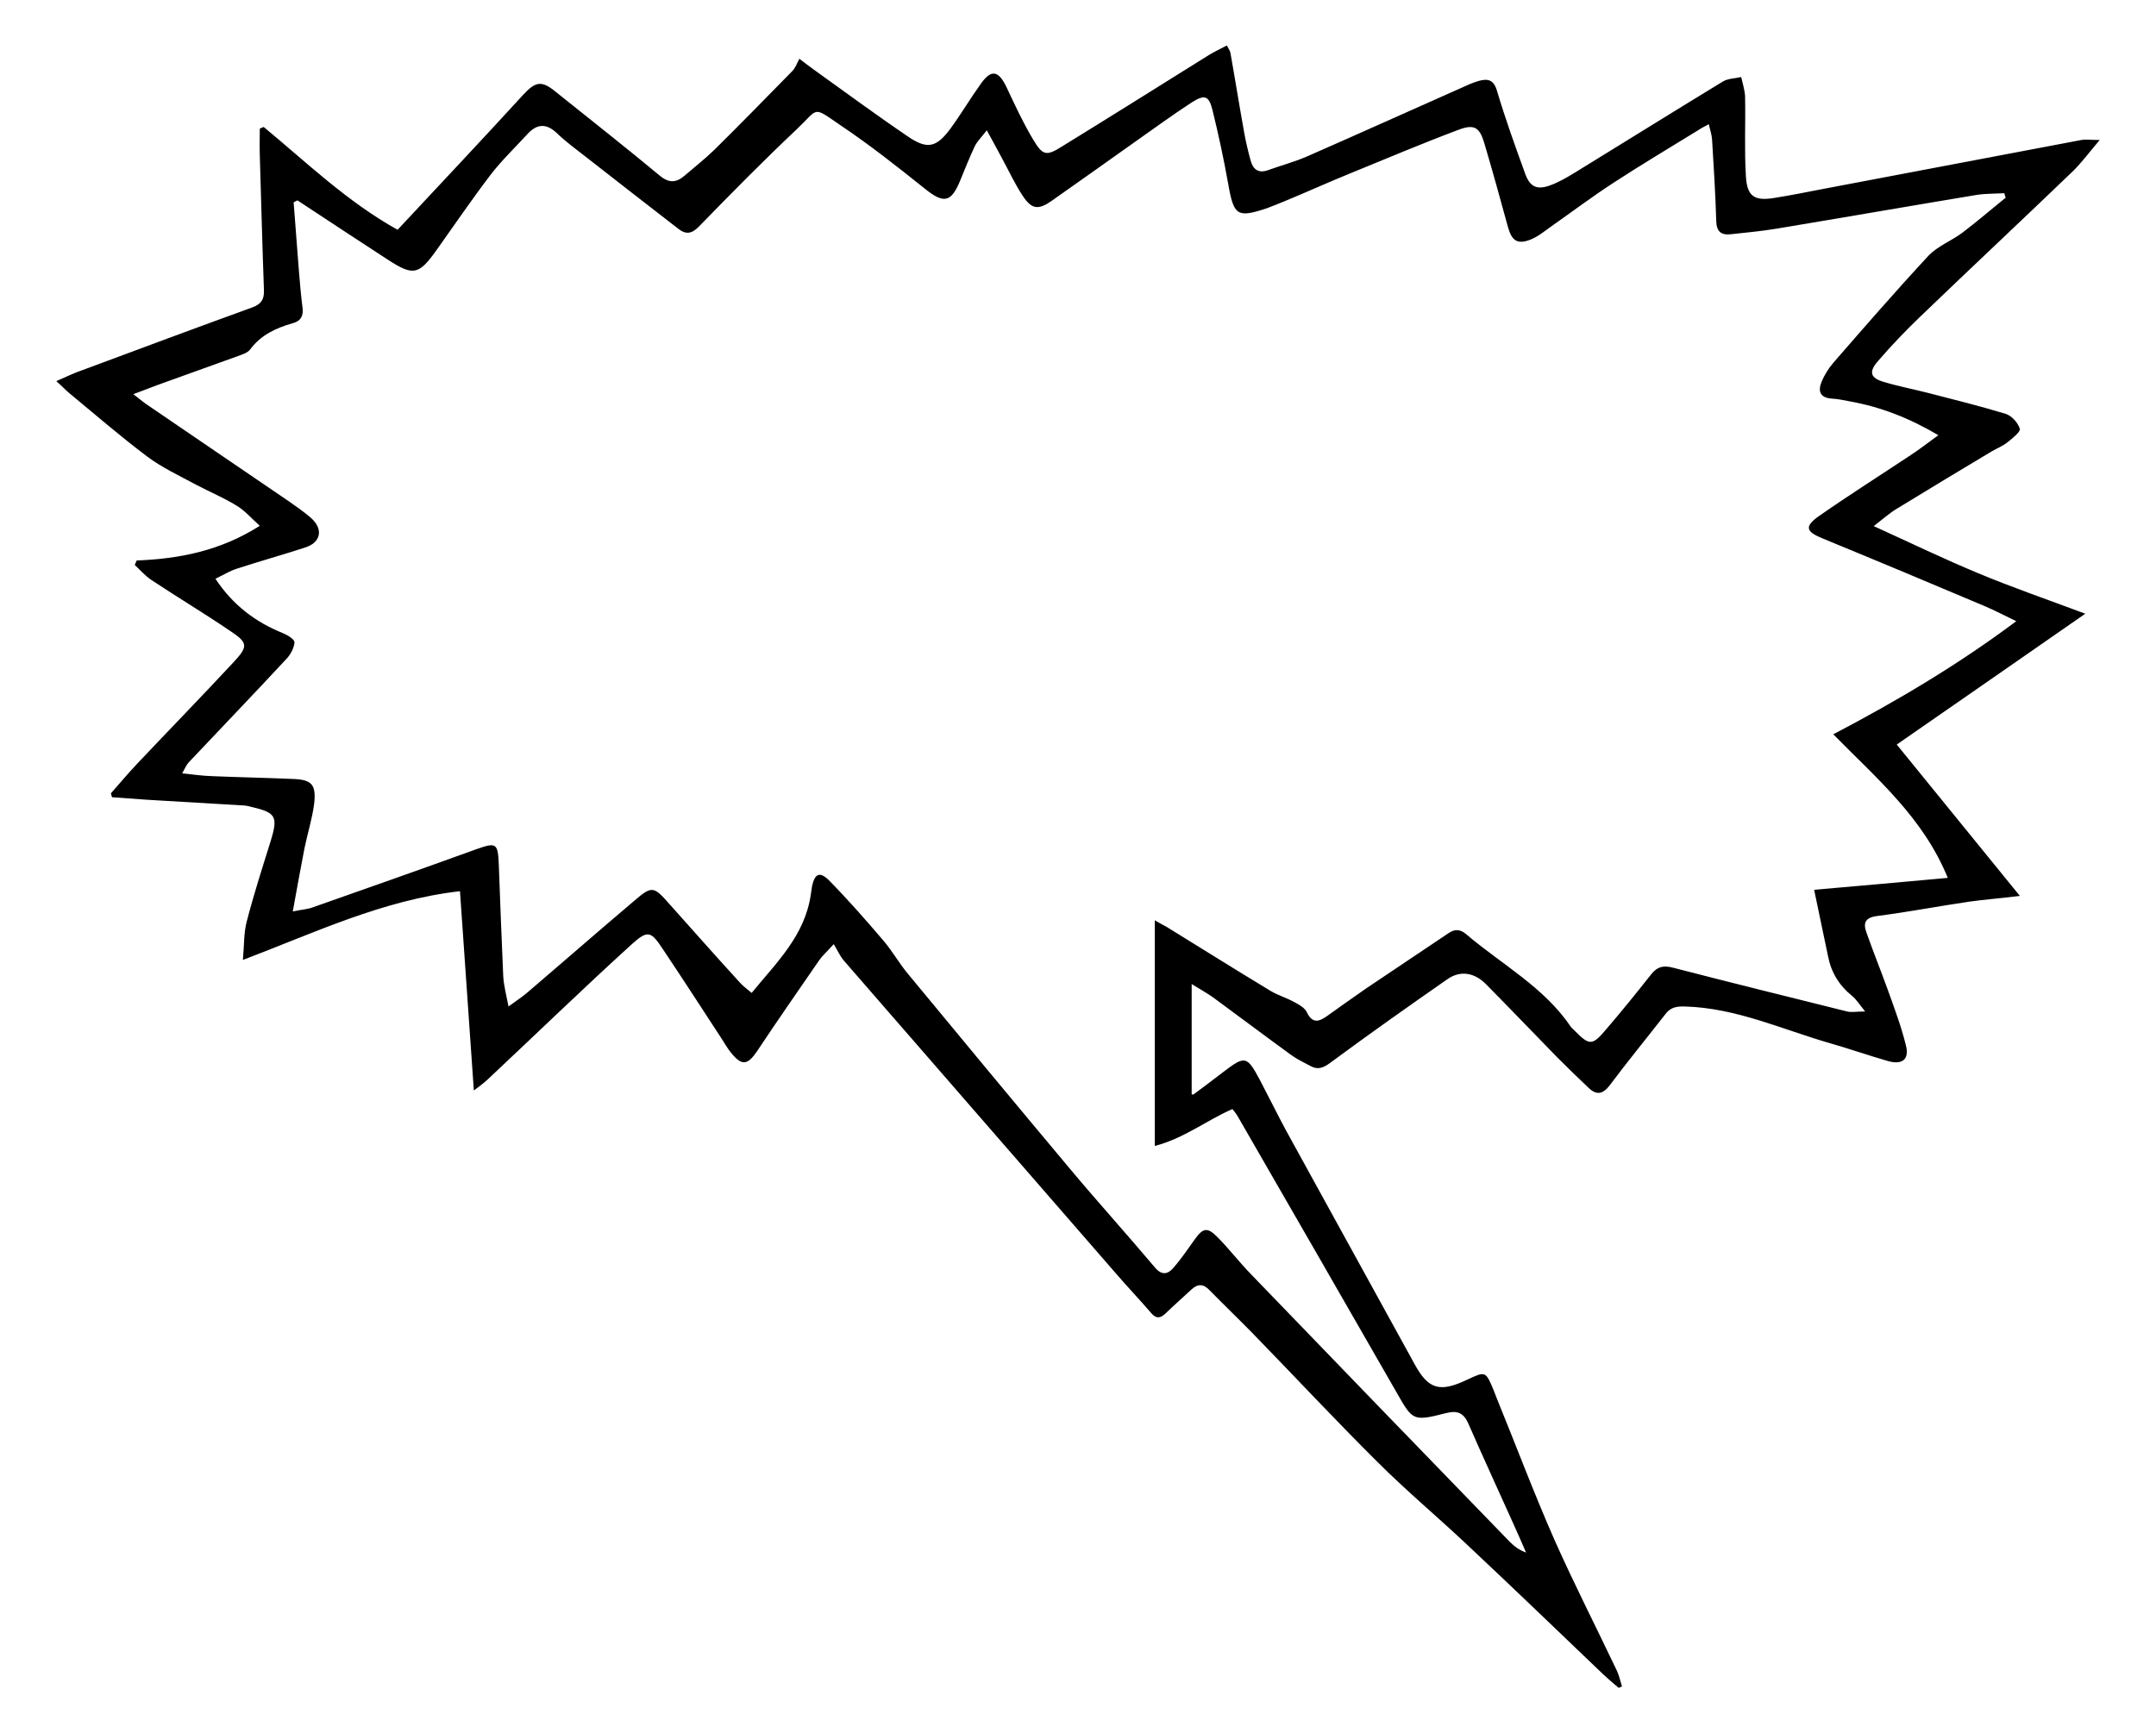 <?xml version="1.0" encoding="utf-8"?>
<!-- Generator: Adobe Illustrator 18.0.0, SVG Export Plug-In . SVG Version: 6.00 Build 0)  -->
<!DOCTYPE svg PUBLIC "-//W3C//DTD SVG 1.1//EN" "http://www.w3.org/Graphics/SVG/1.1/DTD/svg11.dtd">
<svg version="1.1" id="Layer_1" xmlns="http://www.w3.org/2000/svg" xmlns:xlink="http://www.w3.org/1999/xlink" x="0px" y="0px"
	 viewBox="0 0 777.6 625.3" enable-background="new 0 0 777.6 625.3" xml:space="preserve">
<g>
	<path class="balloon" d="M710.1,325.3c-10.9,1.6-21.8,3.7-32.7,5.1c-4.5,0.5-5.6,2.3-4.2,6.1c2.4,6.8,5.1,13.5,7.6,20.4c2.4,6.7,4.9,13.3,6.6,20.2
		c1.3,5.1-1.3,7.1-6.4,5.7c-7-2-13.8-4.4-20.8-6.4c-17.4-5-34-12.8-52.5-13.3c-3-0.1-5.2,0.3-7,2.7c-6.7,8.6-13.6,17-20.1,25.7
		c-2.5,3.3-4.8,3.7-7.7,0.9c-3.8-3.6-7.5-7.2-11.2-10.9c-8.6-8.8-17.1-17.7-25.8-26.5c-4-4-9-5.1-13.8-1.8
		c-14.2,9.9-28.4,19.9-42.3,30.2c-2.6,1.9-4.5,2.6-7.1,1.2c-2.4-1.3-4.8-2.4-7-4c-9.5-6.9-18.8-13.9-28.2-20.8
		c-2.1-1.5-4.3-2.7-7.7-4.8c0,14.3,0,27,0,39.8c0.1,0,0.5,0.1,0.7,0c3.5-2.6,7.1-5.3,10.6-8c8-6.1,8.6-6,13.4,3
		c3.1,5.9,6,11.8,9.1,17.6c15.5,28.3,31.2,56.6,46.7,84.9c4.9,8.9,9,10.1,18.7,5.5c6.8-3.2,6.8-3.2,9.7,3.7c0.4,1,0.8,2.1,1.2,3.1
		c6.9,16.9,13.3,34,20.7,50.8c7.1,16,15.1,31.6,22.6,47.4c0.8,1.8,1.2,3.7,1.8,5.6c-0.4,0.2-0.8,0.3-1.2,0.5
		c-1.9-1.6-3.8-3.2-5.6-4.9c-16.2-15.5-32.4-31.1-48.7-46.4c-10.8-10.2-22.2-19.7-32.7-30.2c-15.3-15.2-30.1-31.1-45.2-46.6
		c-5.1-5.2-10.3-10.2-15.4-15.4c-2.2-2.3-4.2-2.3-6.5-0.2c-3.1,2.9-6.3,5.7-9.4,8.7c-1.9,1.8-3.4,1.8-5.1-0.2
		c-4.2-4.9-8.7-9.6-12.9-14.5c-32.6-37.5-65.3-75.1-97.9-112.6c-1.4-1.6-2.3-3.7-3.7-6c-2.8,3.1-4.3,4.4-5.3,5.9
		c-7.5,10.9-15.1,21.8-22.4,32.8c-3.4,5-5.5,5.3-9.4,0.4c-1.3-1.6-2.3-3.4-3.4-5.1c-7-10.7-13.9-21.4-21-32c-4.4-6.7-5.5-7.2-11.3-2
		c-17.6,16-34.7,32.6-52.1,48.9c-1.5,1.4-3.2,2.6-4.9,3.9c-1.7-24.3-3.3-47.8-5-71.9c-27.9,3.2-52.2,14.9-78.3,24.8
		c0.5-5.4,0.3-9.8,1.4-13.9c2.5-9.7,5.6-19.3,8.6-28.9c2.7-8.8,2-10.3-6.5-12.3c-0.9-0.2-1.8-0.5-2.8-0.6
		c-11.8-0.7-23.6-1.4-35.4-2.1c-4.2-0.3-8.3-0.6-12.5-0.9c-0.1-0.5-0.3-0.9-0.4-1.4c3.1-3.5,6.1-7.1,9.3-10.5
		C61.1,263.2,73,251,84.6,238.5c4.9-5.3,4.7-6.7-1.3-10.7c-9.4-6.4-19.1-12.2-28.6-18.5c-2.3-1.5-4.1-3.6-6.1-5.5
		c0.2-0.5,0.5-1.1,0.7-1.6c15.5-0.6,30.2-3.5,44.4-12.5c-3.2-2.9-5.5-5.6-8.4-7.3c-4.7-2.9-9.8-5-14.7-7.6
		c-5.9-3.2-12.2-6.1-17.5-10.1c-9.6-7.2-18.7-15.1-27.9-22.7c-1.5-1.2-2.8-2.7-4.9-4.5c3.7-1.6,6.5-3,9.5-4
		c20.4-7.6,40.8-15.2,61.2-22.6c3.2-1.2,4.3-2.8,4.2-6.2c-0.6-16.2-1-32.5-1.5-48.8c-0.1-3.2,0-6.3,0-9.5c0.5-0.2,0.9-0.4,1.4-0.6
		c15.5,12.8,30,26.9,48.3,37.1c15.1-16.2,30.3-32.3,45.2-48.6c4.5-4.9,6.7-5.4,11.8-1.2c12.6,10.1,25.2,20,37.6,30.3
		c3.4,2.8,6,2.5,9-0.1c3.6-3.1,7.3-6,10.7-9.3c9.4-9.3,18.7-18.8,28-28.3c1.2-1.2,1.8-3,2.6-4.5c2.7,2.1,4,3,5.2,3.9
		c11.3,8.1,22.4,16.3,33.9,24.1c7,4.8,10.3,4.1,15.4-2.8c3.8-5.2,7.1-10.8,10.9-16.1c3.8-5.4,6.4-4.9,9.3,1.1c3,6.4,6,12.9,9.6,18.9
		c3.5,5.9,4.8,6.1,10.5,2.5c17.7-10.9,35.4-22,53-33c2-1.2,4.1-2.2,6.4-3.4c0.6,1.2,1.2,2,1.3,2.8c1.7,9.5,3.2,19,4.9,28.4
		c0.6,3.4,1.4,6.8,2.3,10.1c0.8,3.2,2.7,5,6.3,3.7c4.7-1.7,9.6-3,14.2-5c19.6-8.6,39.1-17.4,58.7-26.1c1-0.4,2.1-0.8,3.1-1.1
		c3.3-0.9,5.4-0.5,6.6,3.5c3,10.1,6.6,20.1,10.2,30c1.7,4.7,4.2,5.9,8.9,4.2c3.1-1.1,6-2.8,8.8-4.5c17.9-11,35.7-22.1,53.6-33
		c1.8-1.1,4.4-1.1,6.6-1.6c0.5,2.3,1.3,4.7,1.4,7c0.2,9.6-0.3,19.2,0.3,28.8c0.4,7.3,3.1,9,10.3,7.8c5.6-0.9,11.2-2,16.8-3.1
		c31.3-5.9,62.6-11.9,93.9-17.8c1.7-0.3,3.4,0,6.6,0c-3.8,4.5-6.4,8-9.5,11.1c-18.3,17.6-36.9,35-55.2,52.6
		c-5.3,5.1-10.5,10.5-15.3,16.1c-3.4,3.9-2.7,6.1,2.2,7.5c5.3,1.6,10.7,2.6,16.1,4c9.3,2.4,18.6,4.7,27.8,7.5
		c2.2,0.7,4.4,3.2,5.1,5.4c0.3,1-2.6,3.4-4.4,4.8c-1.7,1.4-3.8,2.2-5.7,3.3c-11.5,6.9-23,13.8-34.4,20.8c-2.5,1.5-4.7,3.5-8.2,6.2
		c13.4,6.1,25.4,11.9,37.7,17c12.2,5.1,24.7,9.4,38.6,14.6c-23.2,16.1-45.3,31.5-68,47.2c15.1,18.6,29.4,36.2,44.4,54.6
		C721.4,324.1,715.7,324.5,710.1,325.3z M416.5,413.4c0-27.5,0-54.2,0-81.4c1.7,1,3,1.7,4.3,2.4c12.5,7.7,24.9,15.5,37.5,23.1
		c2.7,1.6,5.8,2.5,8.5,4c1.7,0.9,3.8,2.1,4.5,3.6c1.9,4,4.1,3.7,7.1,1.6c4.8-3.4,9.5-6.8,14.3-10.1c9.9-6.7,19.9-13.3,29.8-20
		c2.4-1.6,4.3-1.3,6.4,0.5c12.8,10.9,28,19,37.7,33.4c0.3,0.4,0.7,0.7,1,1c5.7,5.8,6.6,5.9,11.8-0.3c5.6-6.5,10.9-13.1,16.2-19.8
		c2.2-2.7,4.3-3.2,7.8-2.3c20.9,5.4,41.9,10.6,62.8,15.8c1.5,0.4,3.3,0,6.5,0c-2.1-2.6-3.2-4.4-4.8-5.7c-4.6-3.7-7.5-8.5-8.6-14.3
		c-1.7-8.2-3.4-16.3-5-23.9c16.1-1.4,31.9-2.8,48.2-4.3c-8.9-21.8-25.5-35.7-41.3-51.8c23.3-12.2,45-25.1,66-40.8
		c-4.3-2.1-7.8-3.9-11.3-5.4c-19.6-8.3-39.2-16.5-58.9-24.6c-5.7-2.4-6.2-4.2-1-7.9c10.9-7.6,22.1-14.7,33.1-22
		c3.2-2.1,6.3-4.5,10-7.2c-10.5-6.2-20.8-10.2-31.9-12.2c-2.2-0.4-4.3-0.9-6.5-1c-4.3-0.3-5.1-2.7-3.7-6.1c1-2.4,2.5-4.8,4.2-6.8
		c11.3-13,22.6-26,34.3-38.6c3.3-3.5,8.3-5.4,12.2-8.3c5.4-4.1,10.5-8.5,15.7-12.7c-0.2-0.5-0.4-1-0.5-1.6c-3.3,0.2-6.6,0.1-9.9,0.6
		c-24.1,4-48.2,8.2-72.3,12.2c-5.4,0.9-10.9,1.4-16.4,2c-3.5,0.4-5.2-0.9-5.3-4.7c-0.3-9.8-0.9-19.5-1.5-29.3
		c-0.1-1.8-0.7-3.6-1.2-5.7c-1.6,0.9-2.7,1.4-3.7,2.1c-10.2,6.3-20.5,12.4-30.6,19c-7.7,5-15,10.5-22.4,15.7
		c-2.4,1.7-4.8,3.7-7.5,4.8c-4.8,1.9-6.8,0.5-8.2-4.4c-2.8-10.2-5.6-20.4-8.6-30.5c-1.7-5.6-3.6-6.8-9.2-4.7
		c-13.3,5-26.3,10.5-39.5,15.9c-7.6,3.1-15.1,6.5-22.6,9.6c-2.3,1-4.7,1.9-7,2.8c-10.8,3.6-12,2.7-14-8.6c-1.6-9-3.5-17.9-5.7-26.8
		c-1.3-5.2-2.8-5.7-7.4-2.8c-7.1,4.6-14,9.7-21,14.6c-9.9,7-19.8,14.1-29.8,21.1c-4.7,3.2-7,2.9-10.2-1.9c-2.8-4.2-4.9-8.8-7.3-13.2
		c-1.7-3.2-3.4-6.3-5.7-10.5c-1.8,2.4-3.4,3.9-4.3,5.7c-1.9,4-3.5,8.1-5.2,12.2c-3.3,8.2-6,8.7-12.8,3.2c-10-8-20-15.9-30.6-23
		c-10.1-6.9-7.6-6.1-15.5,1.4c-12.1,11.4-23.7,23.2-35.3,35.1c-2.6,2.7-4.7,3.2-7.6,0.9c-11.1-8.6-22.2-17.2-33.3-25.9
		c-3.6-2.8-7.3-5.5-10.6-8.7c-3.9-3.6-7.2-3.1-10.5,0.5c-4.5,4.9-9.3,9.5-13.3,14.7c-6.7,8.8-12.9,17.9-19.3,26.9
		c-6.6,9.3-8.5,9.7-18,3.5c-10.8-7-21.5-14.1-32.3-21.2c-0.5,0.2-0.9,0.4-1.4,0.7c0.6,8.2,1.3,16.5,1.9,24.7
		c0.4,4.4,0.7,8.8,1.3,13.2c0.4,2.9-0.5,4.9-3.5,5.7c-6,1.7-11.5,4.2-15.4,9.5c-0.9,1.2-2.9,1.8-4.5,2.4
		c-9.6,3.5-19.3,6.9-28.9,10.4c-2.7,1-5.3,2-8.7,3.3c2,1.5,3.3,2.7,4.8,3.7c17.1,11.7,34.2,23.3,51.2,34.9c2.7,1.9,5.5,3.8,8,6
		c4.6,4,3.7,8.9-2,10.7c-8.2,2.7-16.6,5-24.8,7.7c-2.5,0.8-4.7,2.2-7.6,3.6c6.3,9.5,14.4,15.6,24.3,19.6c1.7,0.7,4.2,2.2,4.2,3.3
		c-0.1,2-1.4,4.4-2.8,5.9c-11.7,12.6-23.6,25-35.4,37.5c-0.8,0.9-1.3,2.1-2.3,3.9c4,0.4,7.3,0.9,10.7,1c9.6,0.4,19.3,0.6,28.9,1
		c7.1,0.2,8.8,1.9,8,9c-0.7,5.4-2.4,10.7-3.5,16.1c-1.4,7.2-2.7,14.4-4.2,22.7c3.5-0.7,5.5-0.8,7.3-1.5
		c19.6-6.9,39.2-13.8,58.8-20.9c7.3-2.6,7.9-2.3,8.2,5.6c0.5,13.4,1,26.8,1.6,40.2c0.2,3.4,1.1,6.7,1.9,10.9c2.7-2,4.6-3.2,6.4-4.7
		c13-11.1,25.8-22.3,38.8-33.3c6.5-5.6,7.1-5.5,12.8,1c8.4,9.4,16.8,18.9,25.3,28.2c1.1,1.3,2.5,2.3,4.4,3.9
		c9-11,19.1-20.6,21.3-35.3c0.2-1.1,0.3-2.2,0.5-3.3c1-4.4,2.7-5.3,6-2.1c6.8,6.9,13.3,14.3,19.6,21.7c3.2,3.7,5.6,8,8.7,11.8
		c19.4,23.5,38.8,46.9,58.4,70.3c10.1,12.1,20.7,23.8,30.9,35.9c2.4,2.9,4.6,2.6,6.6,0.3c2.9-3.3,5.4-7,7.9-10.5
		c2.8-3.9,4.4-4.4,7.9-0.9c4.3,4.3,8.1,9.3,12.4,13.7c31,32.2,62.1,64.3,93.2,96.4c1.6,1.6,3.4,3,5.9,3.9c-1.6-3.7-3.2-7.4-4.9-11.1
		c-5.3-11.8-10.7-23.5-15.9-35.4c-1.7-3.8-3.8-4.9-8.1-3.8c-12.1,3.1-12,2.7-18.1-8c-18.9-33-37.9-65.9-56.9-98.9
		c-0.5-0.9-1.2-1.8-2-2.8C435.1,404.2,427,410.7,416.5,413.4z"/>
</g>
</svg>
